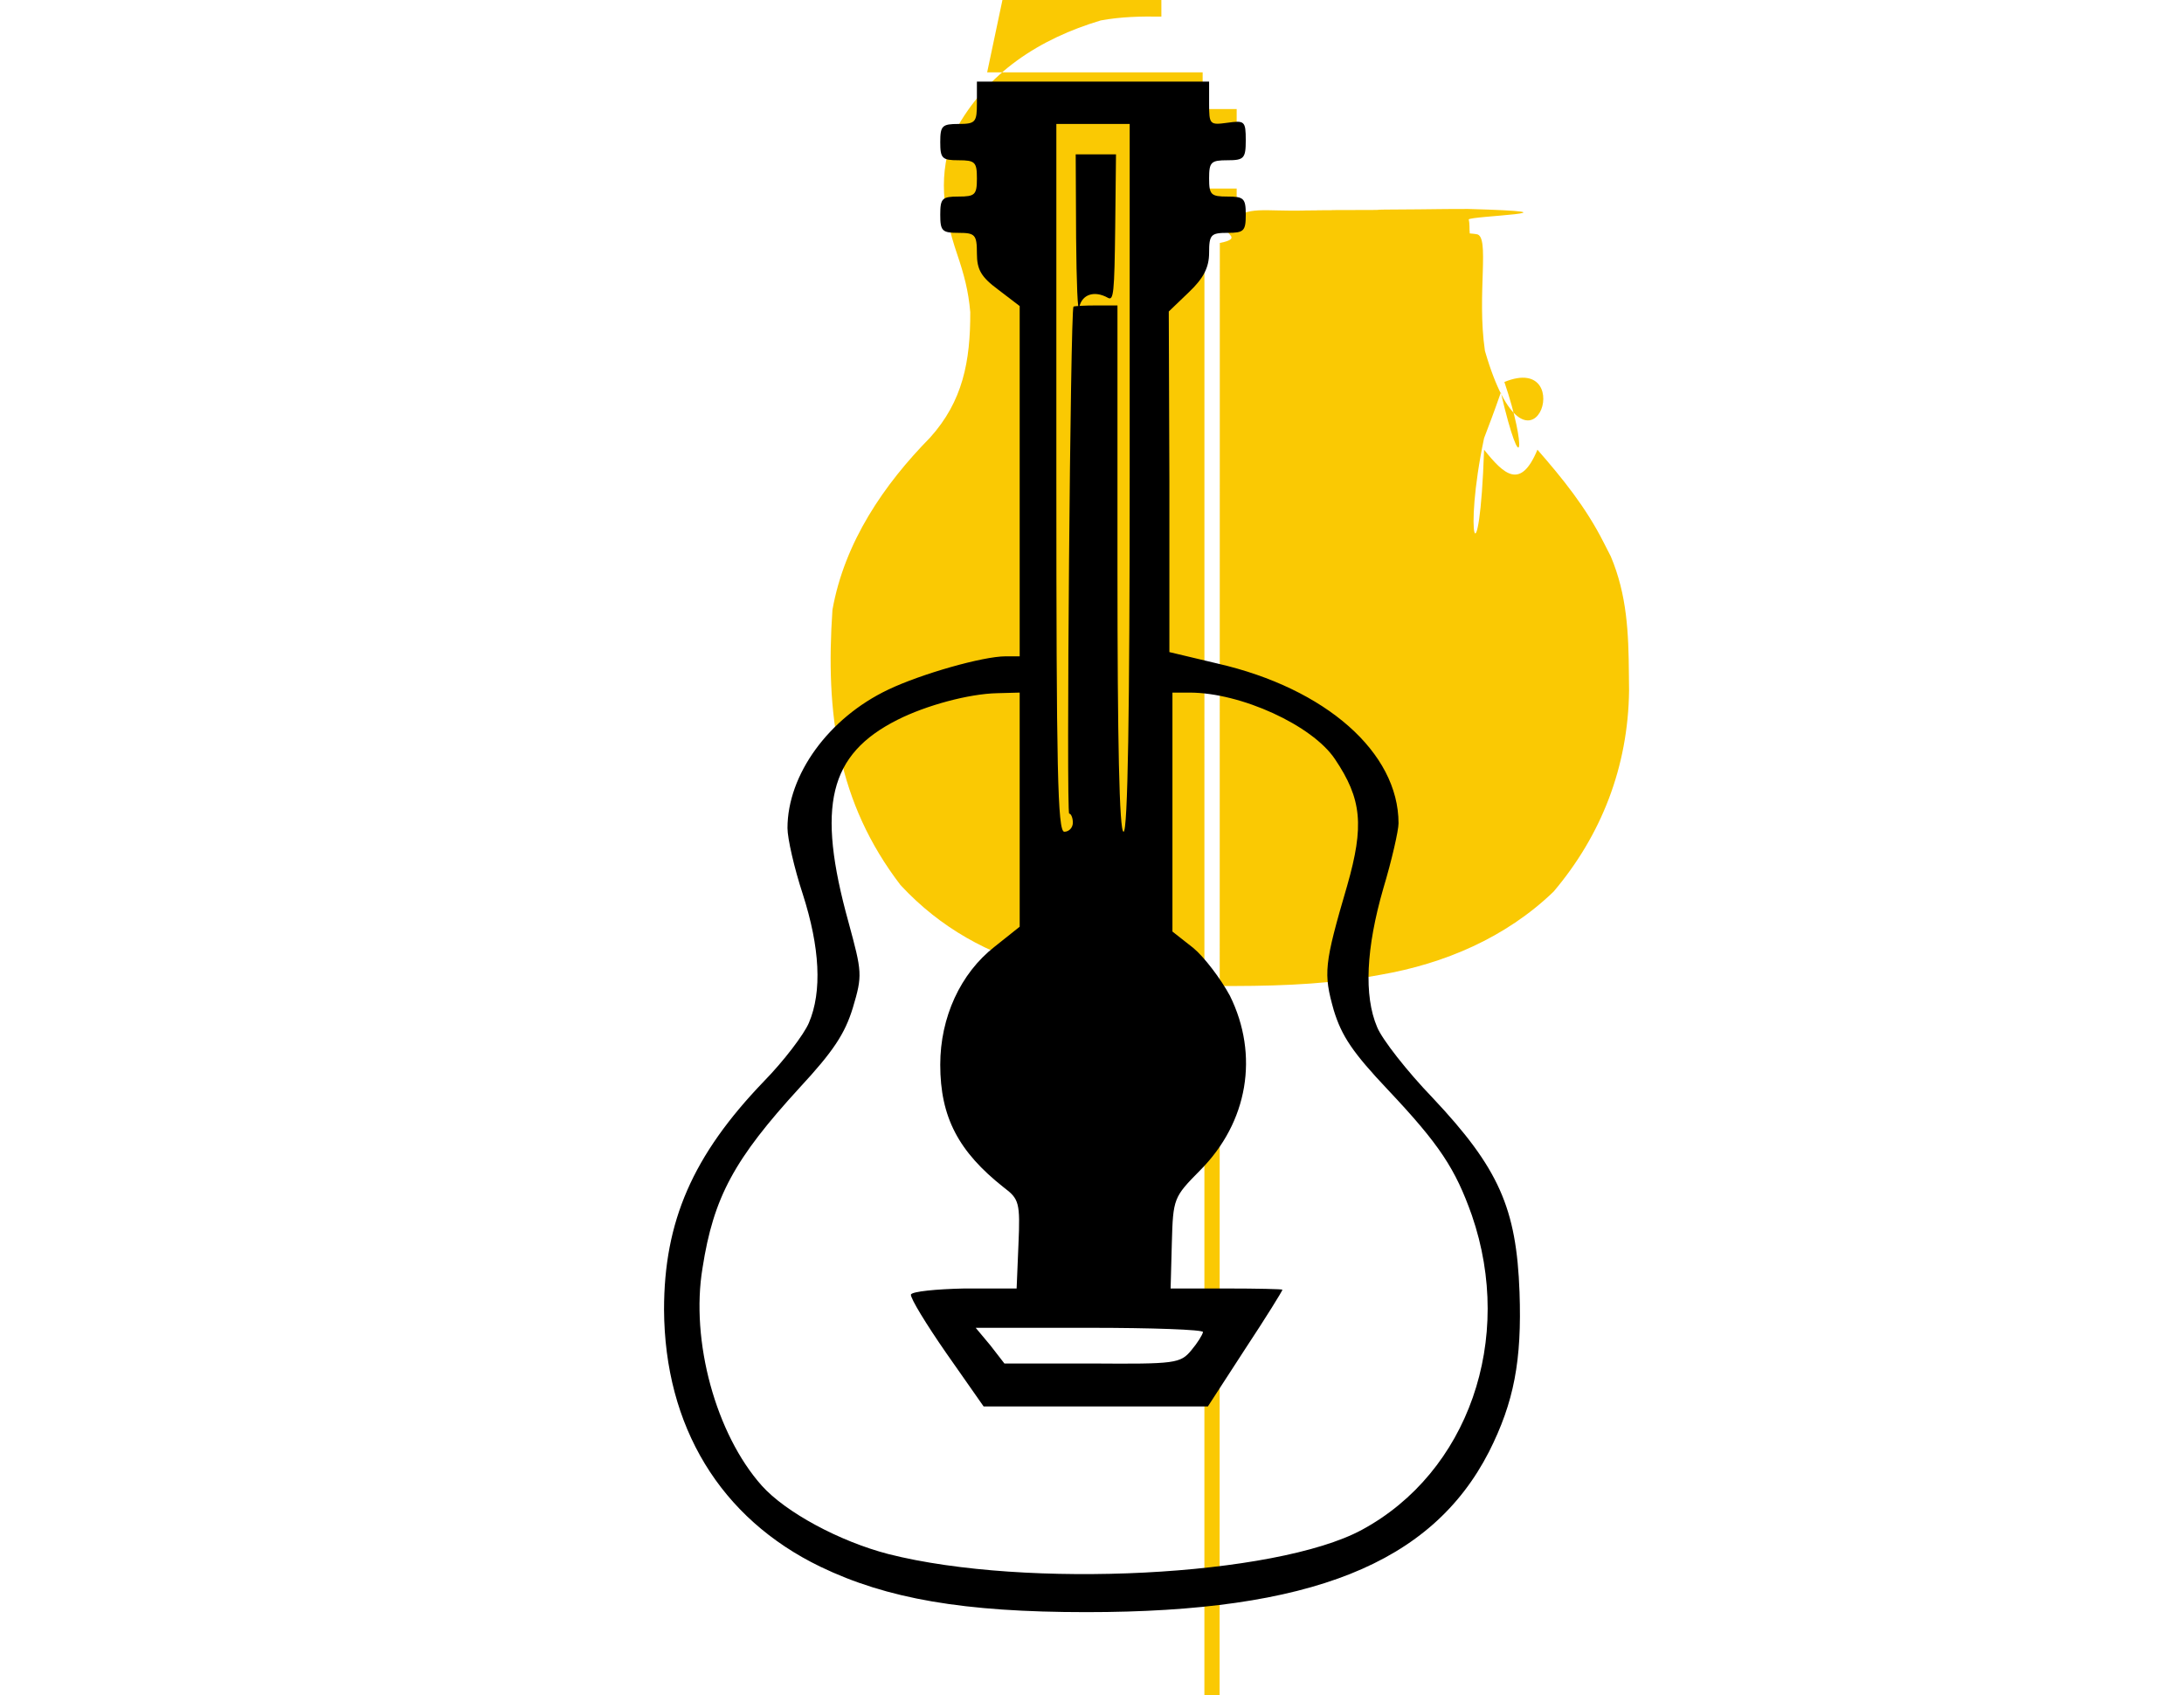 <svg id="eCTex3lzc1o1" xmlns="http://www.w3.org/2000/svg" xmlns:xlink="http://www.w3.org/1999/xlink" viewBox="0 0 326 253" shape-rendering="geometricPrecision" text-rendering="geometricPrecision">
<style><![CDATA[
#eCTex3lzc1o3_tr {animation: eCTex3lzc1o3_tr__tr 3000ms linear infinite normal forwards}
@keyframes eCTex3lzc1o3_tr__tr
 { 0% {transform: translate(200.263px,128.148px) rotate(0deg)} 
 20% {transform: translate(200.263px,128.148px) rotate(16.077deg)} 
 46.667% {transform: translate(200.263px,128.148px) rotate(-0.01deg)} 
 73.333% {transform: translate(200.263px,128.148px) rotate(-19.504deg)} 
 100% {transform: translate(200.263px,128.148px) rotate(-0.114deg)}
 }
]]></style>
<g transform="translate(-37.263-1.648)"><g id="eCTex3lzc1o3_tr" transform="translate(200.263,128.148) rotate(0)">
<g transform="translate(-200.263,-128.148)">
<path d="M184.612,12.449c10.615,0,21.231,0,32.168,0c0,1.807,0,3.615,0,5.477c1.676,0,3.352,0,5.079,0c0,2.109,0,4.217,0,6.389-1.676,0-3.352,0-5.079,0c0,1.807,0,3.615,0,5.477c1.676,0,3.352,0,
5.079,0c0,1.807,0,3.615,0,5.477-1.676,0-3.352,0-5.079,0c.087.96.175,1.92.265,2.909-.087,1.148-.
17459,2.297-.265,3.48-.691.577-1.383,1.154-2.095,1.748-3.406,4.489-2.752,9.214-2.736,14.843-.019,
1.753-.019,1.753-.039,3.541-.034,3.096-.042,6.191-.046,9.287-.008,3.164-.04,6.327-.069,9.49-.053,
6.199-.083,12.397-.094,18.596.521.058,1.042.116,1.578.175.684.078,1.369.157,2.074.238c1.017.115,
1.017.115,2.054.232c8.91,1.247,17.414,6.655,22.946,14.223c2.901,4.644,3.356,9.814,2.669,15.253-.526,
1.575-1.093,3.134-1.693,4.678-2.502,6.806-3.165,14.958-.681,21.871c1.724,3.001,3.751,5.455,6.025,
7.965c3.786,4.338,7.235,8.599,9.894,13.863.348.681.696,1.363,1.055,2.064c2.427,5.767,2.654,11.383,
2.702,17.617.009.798.017,1.596.026,2.418-.141,11.395-4.152,21.601-11.275,30.003-7.182,6.913-16.369,
10.754-25.763,12.39-.655.115-1.309.23-1.984.348-7.552,1.223-15.07,1.38-22.694,1.335-1.081-.002-1.081-.002-2.184-.004-16.206-.073-32.735-1.993-44.851-15.057-9.43-12.319-11.216-25.604-10.158-41.075c1.808-10.147,
7.726-18.74,14.563-25.697c4.897-5.43,6.033-11.394,
6.008-18.733-.265-3.155-.94-5.657-1.948-8.625-2.144-6.325-2.967-11.998-.37-18.313c4.792-8.887,
12.726-13.88,21.798-16.601c3.086-.564,5.925-.611,9.047-.57.007-6.824-.013-13.648-.068-20.472-.025-3.169-.04-6.337-.034-9.506.007-3.646-.027-7.291-.064-10.937.008-1.134.015-2.269.023-3.438.114-5.444.114-5.444-1.869-10.224-1.541-1.34-1.541-1.34-3.914-2.929-.317-3.48-.317-3.48,
0-6.389-1.676,0-3.352,0-5.079,0c0-1.807,0-3.615,0-5.477c1.676,0,3.352,0,5.079,0c0-1.807,0-3.615,0-5.477-1.676,0-3.352,0-5.079,0c0-1.807,0-3.615,0-5.477c1.676,0,3.352,0,5.079,0c0-2.109,0-4.217,0-6.389Z" 
fill="#fac903"/>
<path d="M183.084,16.988c0,2.889-.182,3.16-2.736,3.16-2.463,0-2.736.271-2.736,2.709s.274,2.709,2.736,2.709s2.736.271,2.736,2.709-.274,2.709-2.736,2.709-2.736.271-2.736,2.709.274,2.709,2.736,2.709s2.736.271,2.736,3.07c0,2.438.638,
3.521,3.192,5.417l3.192,2.438v26.183v26.093h-2.098c-3.375,0-12.587,2.618-17.512,4.966-8.939,4.244-15.05,12.731-15.05,20.676c0,1.535,1.003,5.959,2.28,9.841c2.554,7.945,2.919,14.536.912,19.231-.73,1.715-3.74,5.688-6.75,8.758-10.58,11.015-14.867,
20.856-14.867,34.038.091,17.425,8.391,31.149,23.35,38.372c9.942,4.785,21.343,6.772,39.677,6.772c33.474,0,51.534-7.223,60.108-23.926c3.74-7.404,4.925-13.633,4.561-23.836-.456-12.55-3.101-18.509-12.952-28.982-3.831-3.973-7.57-8.758-8.3-10.564-2.007-4.695-1.642-11.828.912-20.676c1.277-4.244,
2.28-8.668,2.28-9.751c0-10.564-10.854-20.134-26.998-23.836l-7.206-1.715v-25.461l-.091-25.371l3.01-2.889c2.189-2.077,3.01-3.702,3.01-5.869c0-2.709.274-2.979,2.736-2.979s2.736-.271,2.736-2.709-.274-2.709-2.736-2.709-2.736-.271-2.736-2.709.274-2.709,2.736-2.709s2.736-.271,2.736-2.979c0-2.889-.182-2.979-2.736-2.618-2.645.361-2.736.271-2.736-2.889v-3.25h-17.33-17.33v3.16Zm22.803,55.978c0,34.58-.274,
52.818-.912,52.818s-.912-13.724-.912-39.275v-39.275h-3.192c-1.733,0-3.284.09-3.375.181-.456.632-1.095,75.661-.638,75.661.274,0,.547.632.547,1.354s-.547,1.354-1.277,1.354c-1.003,0-1.186-9.39-1.186-52.818v-52.818h5.473h5.473v52.818ZM189.469,122.444v17.516l-3.74,2.979c-5.108,3.973-8.118,10.564-8.118,17.606c0,7.855,2.736,13.001,9.486,18.328c2.28,1.715,2.463,2.257,2.189,8.487l-.274,6.591h-7.753c-4.287.09-7.844.451-8.027.903-.091.542,
2.28,4.424,5.29,8.758l5.564,7.945h16.692h16.783l5.564-8.577c3.101-4.695,5.564-8.668,5.564-8.848c0-.09-3.74-.181-8.391-.181h-8.3l.182-6.772c.182-6.681.274-6.862,4.196-10.835c7.206-7.223,8.847-17.245,4.469-26.093-1.368-2.528-3.831-5.778-5.473-7.133l-3.101-2.438v-17.877-17.787h2.554c7.662,0,18.333,4.876,21.708,9.932c4.013,5.959,4.378,9.932,1.824,18.87-3.466,11.828-3.557,13.092-2.007,18.599c1.186,3.882,2.828,6.32,8.118,11.918c7.662,
8.126,10.033,11.737,12.496,18.69c6.385,18.509-.547,38.372-16.418,46.949-12.861,6.952-50.075,8.848-70.688,3.611-7.297-1.896-15.323-6.23-18.881-10.202-6.841-7.674-10.672-21.579-8.847-32.503c1.642-10.564,4.743-16.252,14.502-26.906c5.017-5.417,6.75-8.036,7.935-11.918c1.459-4.876,1.368-5.327-.638-12.731-4.834-17.425-2.919-25.1,7.297-30.246c4.287-2.167,10.672-3.882,14.867-3.973l3.375-.09v17.425Zm27.363,78.008c-.091.451-.821,1.625-1.733,
2.709-1.642,1.986-2.371,2.077-14.867,1.986h-13.043l-2.098-2.709-2.189-2.618h16.965c9.303,0,16.965.271,16.965.632Z"/>
<path d="M197.889,36.988c.06,6.836.238,11.545.477,10.482.417-1.899,2.263-2.507,4.289-1.367.834.456.953-.76,1.072-10.482l.119-10.938h-2.978-3.038l.06,12.305Z"/>
</g>
</g>
</g>
</svg>
